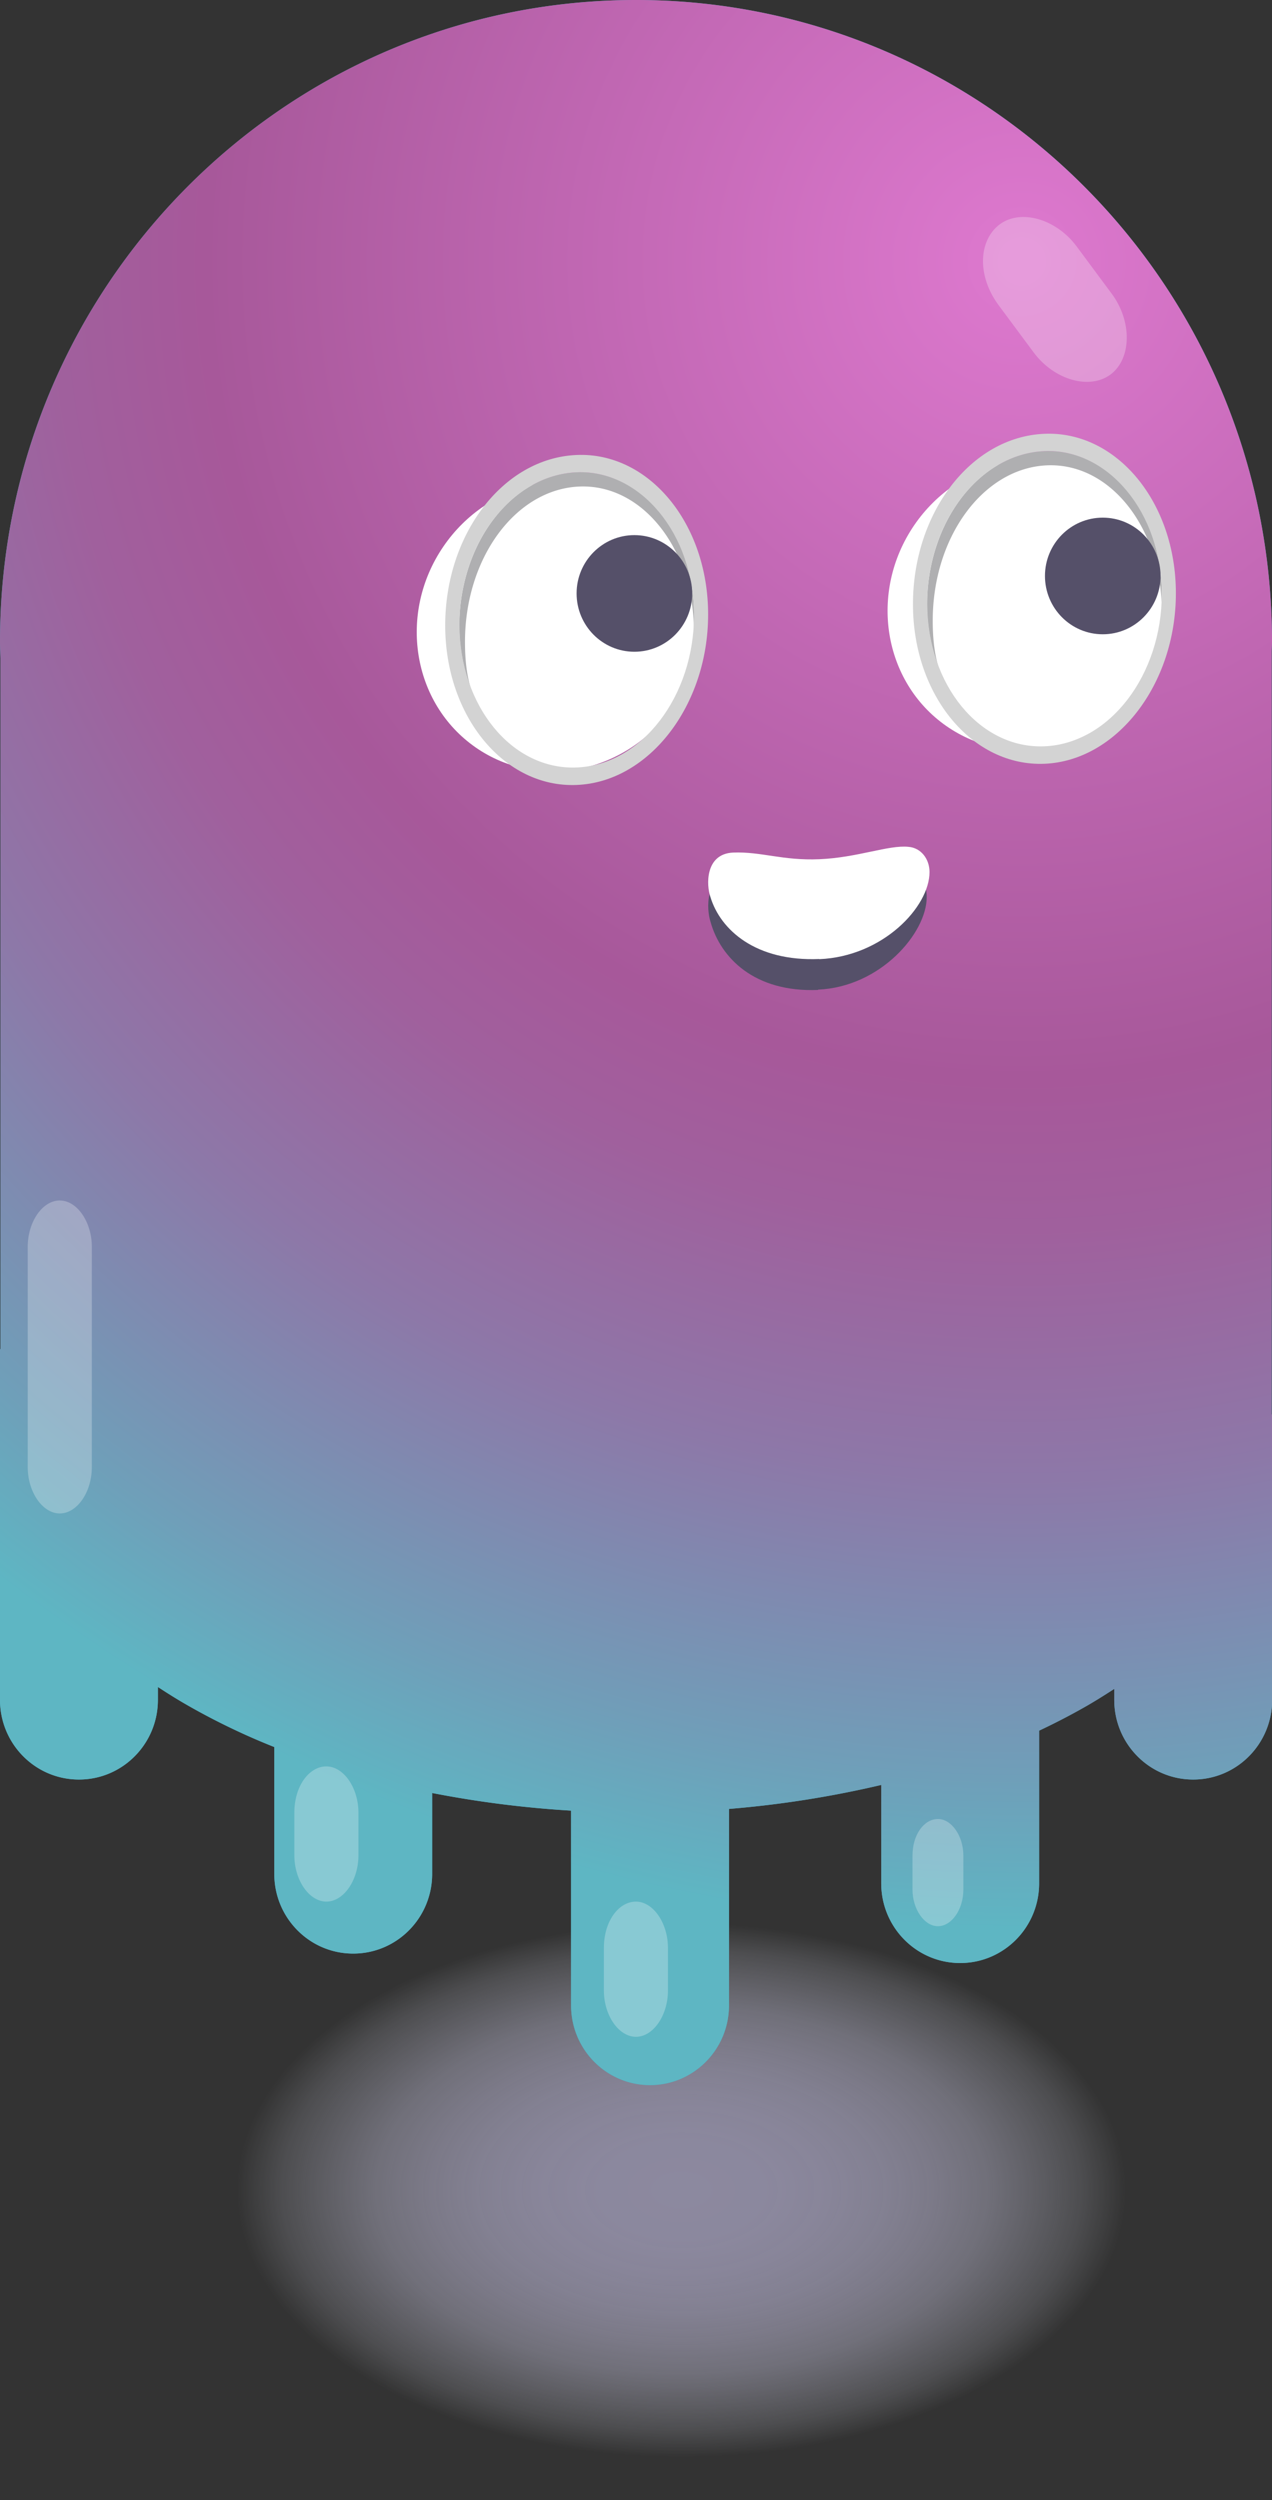 <svg xmlns="http://www.w3.org/2000/svg" fill="none" viewBox="0 0 57 112"><rect x="0" y="0" width="57" height="112" fill="#333333" stroke="none"/><g clip-path="url(#a)"><path fill="#fff" fill-rule="evenodd" d="M52.205 74.445c.426 0 .79.527.79 1.137v1.053c0 .61-.364 1.136-.79 1.136-.426 0-.79-.526-.79-1.136v-1.053c0-.659.364-1.137.79-1.137Z" clip-rule="evenodd" opacity=".26"/><path fill="url(#b)" d="M54.708 98.156c.021-7.678-10.785-13.933-24.137-13.97C17.22 84.148 6.38 90.342 6.357 98.02c-.02 7.678 10.785 13.932 24.137 13.97 13.352.037 24.193-6.156 24.214-13.834Z" opacity=".67"/><path fill="#3FA9BD" d="M56.986 63.37V29.218c0-.16.014-.312.014-.471C57 12.87 44.236 0 28.497 0 12.757 0 0 12.87 0 28.747c0 .25.014.499.02.741v30.95H0V76.15c0 1.968 1.58 3.569 3.538 3.569 1.958 0 3.538-1.601 3.538-3.57v-.575c.385.25.776.5 1.195.742a30.455 30.455 0 0 0 4.02 1.947v5.683c0 1.969 1.58 3.57 3.537 3.57 1.958 0 3.538-1.602 3.538-3.57v-3.624a47.16 47.16 0 0 0 6.225.79v8.725c0 1.968 1.58 3.57 3.538 3.57 1.957 0 3.538-1.602 3.538-3.57v-8.801a46.54 46.54 0 0 0 6.822-1.075v4.408c0 1.968 1.58 3.57 3.538 3.57 1.957 0 3.538-1.602 3.538-3.57v-6.84a30.266 30.266 0 0 0 1.999-1.033c.48-.27.927-.554 1.367-.838v.492c0 1.968 1.58 3.569 3.538 3.569 1.958 0 3.538-1.601 3.538-3.57V63.364h-.014l-.007.007Z"/><path fill="url(#c)" d="M56.986 63.37V29.218c0-.16.014-.312.014-.471C57 12.87 44.236 0 28.497 0 12.757 0 0 12.87 0 28.747c0 .25.014.499.02.741v30.95H0V76.15c0 1.968 1.58 3.569 3.538 3.569 1.958 0 3.538-1.601 3.538-3.57v-.575c.385.25.776.5 1.195.742a30.455 30.455 0 0 0 4.02 1.947v5.683c0 1.969 1.58 3.57 3.537 3.57 1.958 0 3.538-1.602 3.538-3.57v-3.624a47.16 47.16 0 0 0 6.225.79v8.725c0 1.968 1.58 3.57 3.538 3.57 1.957 0 3.538-1.602 3.538-3.57v-8.801a46.54 46.54 0 0 0 6.822-1.075v4.408c0 1.968 1.58 3.57 3.538 3.57 1.957 0 3.538-1.602 3.538-3.57v-6.84a30.266 30.266 0 0 0 1.999-1.033c.48-.27.927-.554 1.367-.838v.492c0 1.968 1.58 3.569 3.538 3.569 1.958 0 3.538-1.601 3.538-3.57V63.364h-.014l-.007.007Z"/><path fill="#fff" fill-rule="evenodd" d="M2.68 53.779c.769 0 1.435.956 1.435 2.072v9.876c0 1.115-.66 2.072-1.436 2.072-.77 0-1.436-.957-1.436-2.072V55.85c0-1.116.66-2.072 1.436-2.072ZM44.792 10.056c.941-.707 2.528-.257 3.449.977l1.573 2.12c.92 1.234.9 2.904-.041 3.618-.942.707-2.528.257-3.449-.977l-1.573-2.12c-.983-1.324-.9-2.904.041-3.618ZM14.626 79.13c.77 0 1.436.956 1.436 2.072v1.913c0 1.115-.66 2.072-1.436 2.072-.77 0-1.436-.957-1.436-2.072v-1.913c0-1.192.66-2.072 1.436-2.072ZM28.497 85.187c.769 0 1.435.956 1.435 2.072v1.913c0 1.115-.66 2.072-1.435 2.072-.77 0-1.436-.957-1.436-2.072v-1.913c0-1.192.66-2.072 1.436-2.072ZM42.03 81.486c.612 0 1.14.762 1.14 1.643v1.517c0 .887-.521 1.643-1.14 1.643-.611 0-1.14-.763-1.14-1.643V83.13c0-.95.522-1.643 1.14-1.643Z" clip-rule="evenodd" opacity=".26"/><path fill="#555069" fill-rule="evenodd" d="M36.658 44.333c2.79-.118 4.878-2.536 4.87-4.158 0-.652-.377-1.213-.947-1.255-.886-.09-2.22.486-3.93.555-1.587.07-2.597-.347-3.799-.291-1.264.055-1.202 1.538-1.01 2.12.447 1.601 1.965 3.16 4.816 3.043v-.014Z" clip-rule="evenodd"/><path fill="#fff" fill-rule="evenodd" d="M36.713 42.968c2.851-.118 4.94-2.343 4.94-3.902 0-.582-.378-1.088-.948-1.13-.887-.09-2.281.485-3.992.555-1.649.069-2.597-.347-3.86-.298-1.265.055-1.203 1.476-1.018 1.989.447 1.476 2.027 2.897 4.878 2.779v.007Z" clip-rule="evenodd"/><path fill="#fff" d="M30.166 31.637c2.044-2.995 1.395-7.024-1.449-9-2.844-1.974-6.806-1.147-8.85 1.848-2.044 2.996-1.395 7.025 1.45 9 2.843 1.974 6.806 1.147 8.85-1.848Z"/><path fill="#AFAFB1" fill-rule="evenodd" d="M25.838 21.158c2.913-.125 5.262 2.758 5.262 6.39v.776c0-3.694-2.288-6.646-5.139-6.528-2.85.118-5.124 3.195-5.124 6.958 0 .714.061 1.42.254 2.065a7.903 7.903 0 0 1-.509-2.765c0-3.694 2.336-6.778 5.249-6.896h.007Z" clip-rule="evenodd"/><path fill="#D3D3D3" fill-rule="evenodd" d="M25.838 20.382c3.229-.139 5.894 3.056 5.894 7.145 0 4.082-2.652 7.505-5.887 7.637-3.23.139-5.895-3.056-5.895-7.145 0-4.082 2.59-7.498 5.888-7.637Zm0 .776c-2.913.125-5.256 3.202-5.249 6.833.007 3.632 2.35 6.515 5.263 6.39 2.912-.125 5.255-3.202 5.248-6.833 0-3.632-2.411-6.515-5.262-6.39Z" clip-rule="evenodd"/><path fill="#fff" d="M51.265 30.682c2.044-2.995 1.395-7.024-1.45-8.999-2.843-1.974-6.806-1.147-8.85 1.848-2.043 2.995-1.394 7.024 1.45 8.999 2.844 1.975 6.806 1.147 8.85-1.848Z"/><path fill="#AFAFB1" fill-rule="evenodd" d="M46.798 20.209c2.913-.125 5.263 2.758 5.263 6.39v.776c0-3.694-2.288-6.646-5.14-6.529-2.85.118-5.124 3.195-5.124 6.958 0 .714.062 1.421.254 2.066a7.905 7.905 0 0 1-.508-2.766c0-3.694 2.336-6.777 5.248-6.895h.007Z" clip-rule="evenodd"/><path fill="#D3D3D3" fill-rule="evenodd" d="M46.798 19.433c3.23-.139 5.895 3.056 5.895 7.145 0 4.082-2.652 7.505-5.888 7.637-3.236.131-5.894-3.056-5.894-7.145 0-4.09 2.59-7.499 5.887-7.637Zm0 .776c-2.913.125-5.255 3.201-5.248 6.833.006 3.631 2.35 6.514 5.262 6.39 2.913-.125 5.255-3.202 5.249-6.834 0-3.631-2.412-6.514-5.263-6.39Z" clip-rule="evenodd"/><path fill="#555069" d="M28.428 29.197c1.43 0 2.59-1.17 2.59-2.613 0-1.442-1.16-2.612-2.59-2.612s-2.59 1.17-2.59 2.612c0 1.444 1.16 2.613 2.59 2.613ZM49.416 28.414c1.43 0 2.59-1.17 2.59-2.613 0-1.442-1.16-2.612-2.59-2.612s-2.59 1.17-2.59 2.612c0 1.443 1.16 2.613 2.59 2.613Z"/></g><defs><radialGradient id="b" cx="0" cy="0" r="1" gradientTransform="matrix(20.033 0 0 11.923 30.535 98.112)" gradientUnits="userSpaceOnUse"><stop stop-color="#B8B3D4"/><stop offset=".19" stop-color="#B8B3D4" stop-opacity=".99"/><stop offset=".33" stop-color="#BAB5D5" stop-opacity=".94"/><stop offset=".46" stop-color="#BDB9D7" stop-opacity=".86"/><stop offset=".57" stop-color="#C1BDD9" stop-opacity=".76"/><stop offset=".69" stop-color="#C6C4DC" stop-opacity=".62"/><stop offset=".79" stop-color="#CCCBE0" stop-opacity=".44"/><stop offset=".9" stop-color="#D4D5E5" stop-opacity=".24"/><stop offset="1" stop-color="#DDE0EB" stop-opacity="0"/></radialGradient><radialGradient id="c" cx="0" cy="0" r="1" gradientTransform="matrix(73.296 0 0 73.939 45.459 12.072)" gradientUnits="userSpaceOnUse"><stop offset=".01" stop-color="#DD78CE"/><stop offset=".49" stop-color="#A7589A"/><stop offset=".58" stop-color="#A0609D"/><stop offset=".73" stop-color="#8D78A8"/><stop offset=".91" stop-color="#6F9FB9"/><stop offset="1" stop-color="#5EB6C3"/></radialGradient><clipPath id="a"><path fill="#fff" d="M0 0h57v112H0z"/></clipPath></defs></svg>